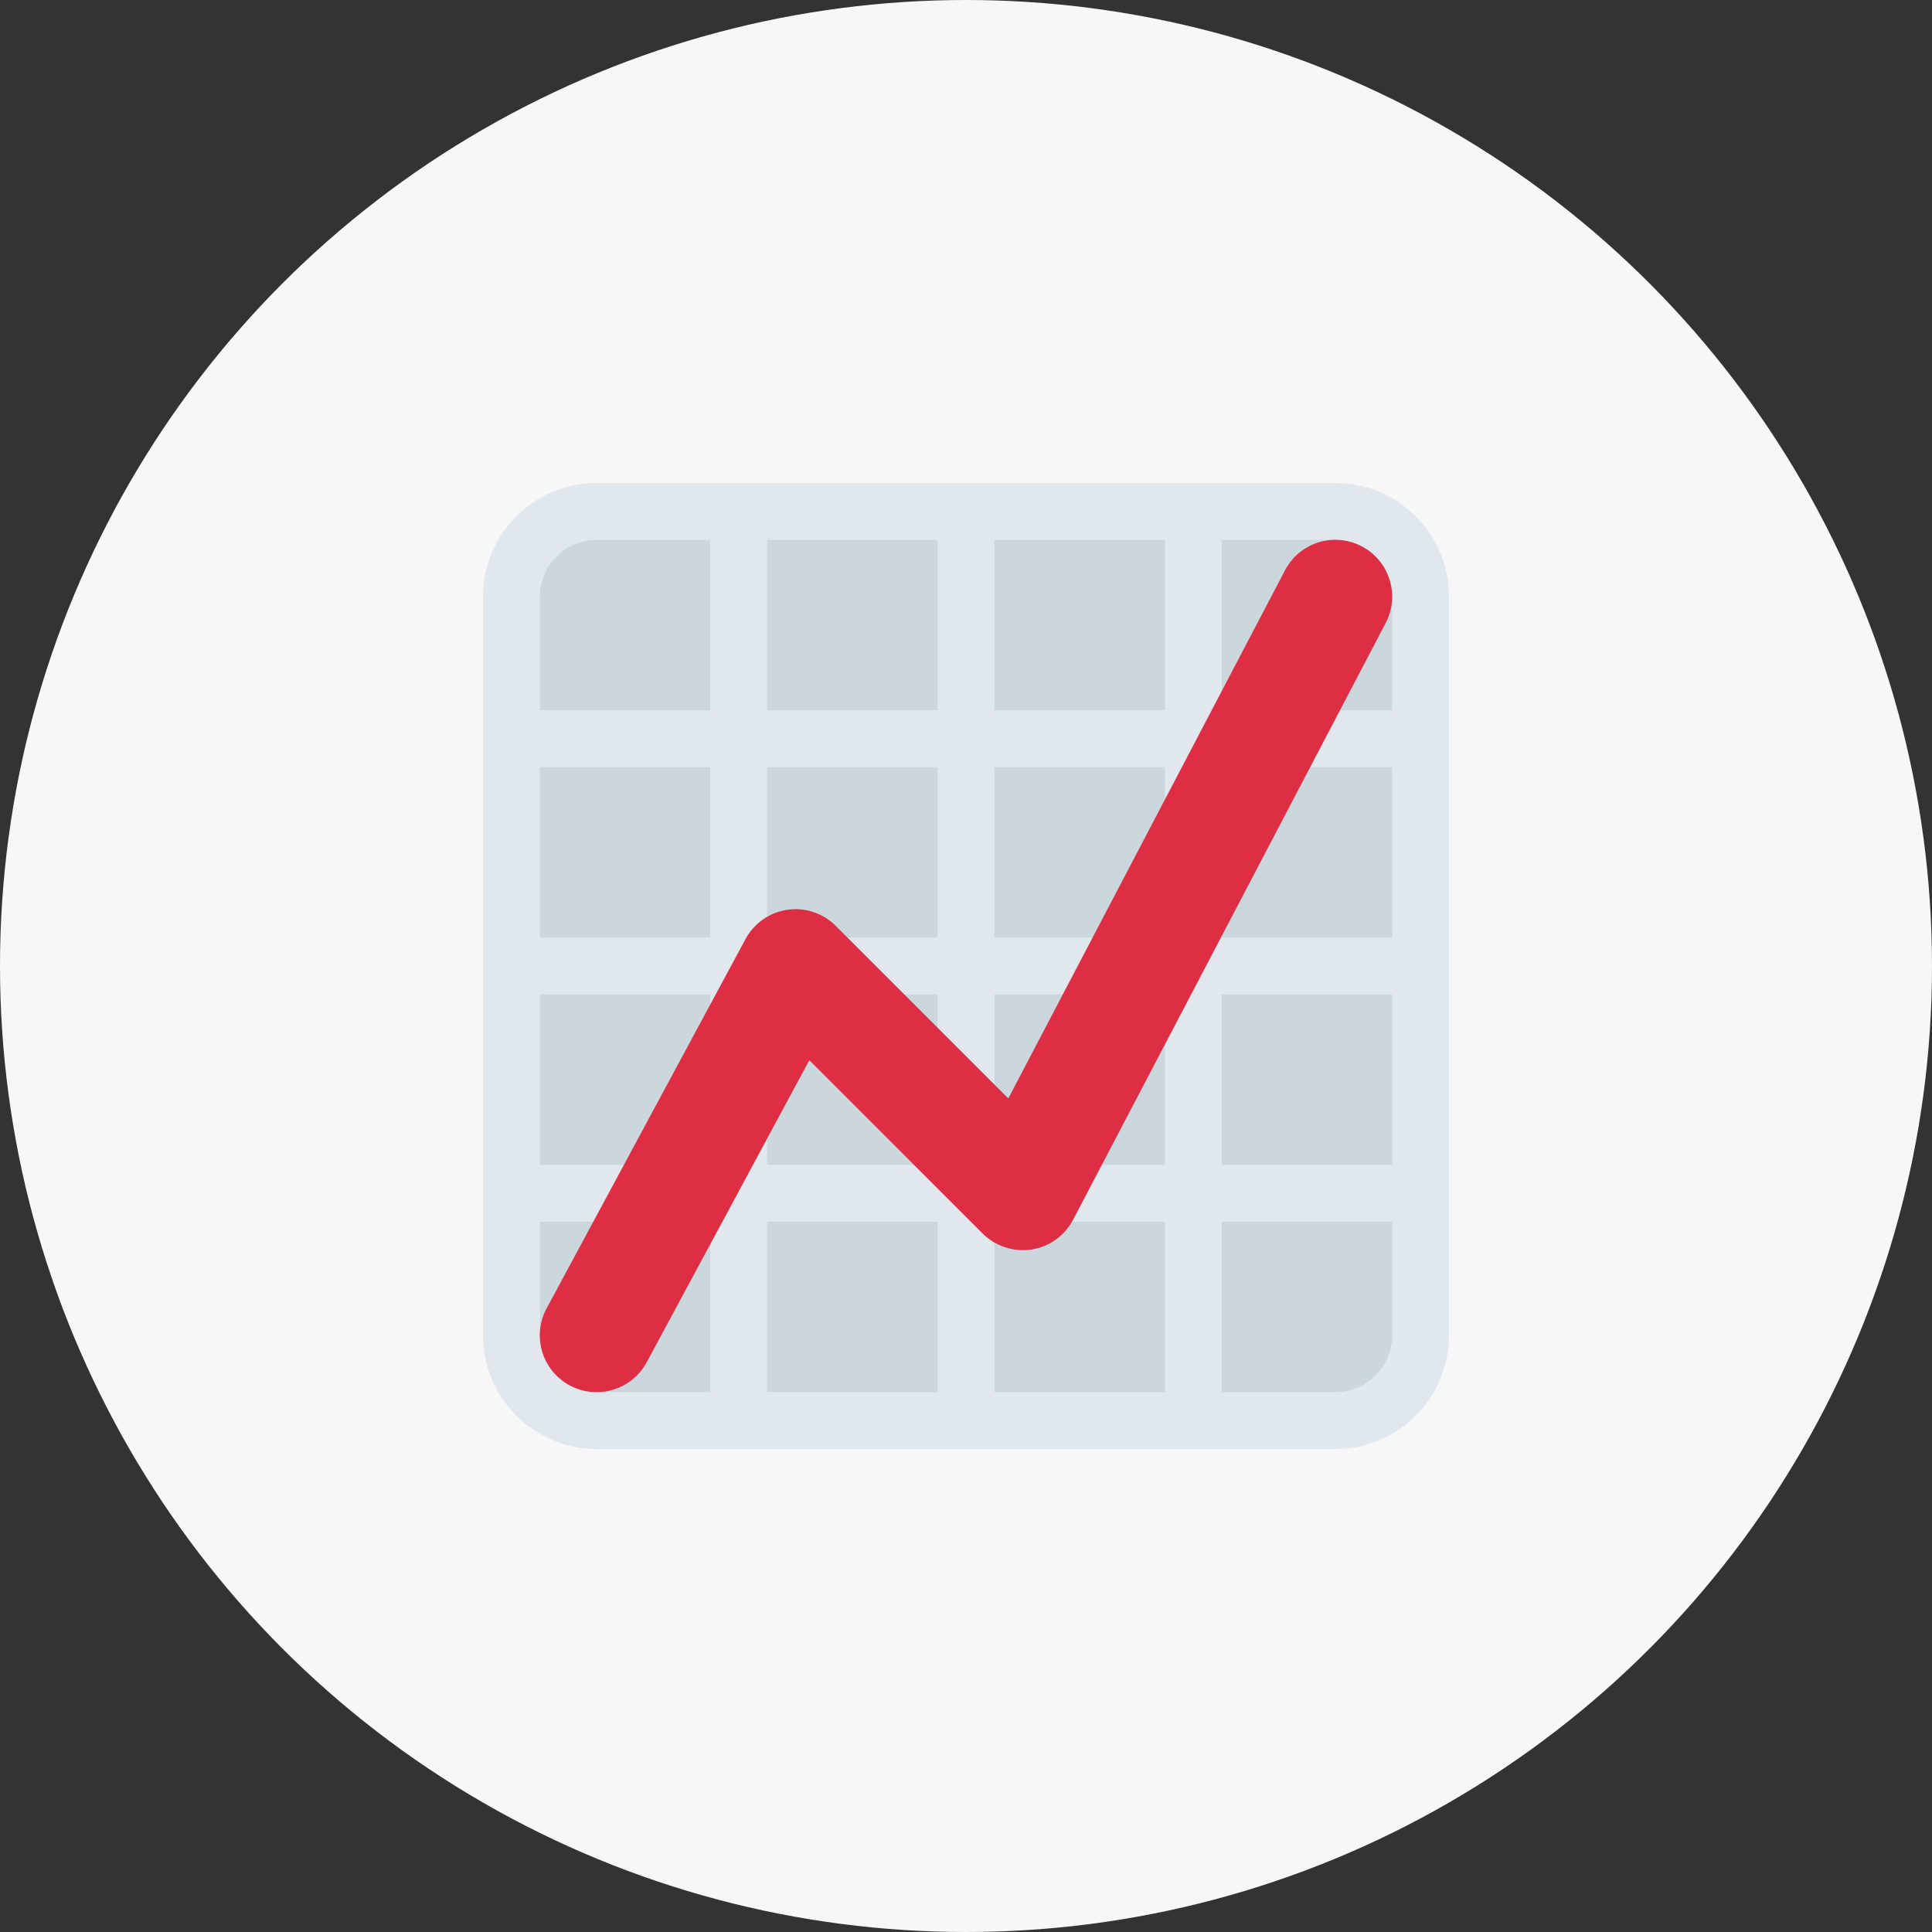 <svg width="40" height="40" viewBox="0 0 40 40" fill="none" xmlns="http://www.w3.org/2000/svg">
<rect x="0" y="0" width="40" height="40" fill="#333333" stroke="none"/>
<circle cx="20" cy="20" r="20" fill="#F7F7F8"/>
<path d="M27.647 10.588H12.353C11.378 10.588 10.588 11.378 10.588 12.353V27.647C10.588 28.622 11.378 29.412 12.353 29.412H27.647C28.622 29.412 29.412 28.622 29.412 27.647V12.353C29.412 11.378 28.622 10.588 27.647 10.588Z" fill="#CCD6DD"/>
<path d="M27.647 10H12.353C11.053 10 10 11.053 10 12.353V27.647C10 28.947 11.053 30 12.353 30H27.647C28.947 30 30 28.947 30 27.647V12.353C30 11.053 28.947 10 27.647 10ZM27.647 11.177C28.296 11.177 28.823 11.704 28.823 12.353V14.706H25.294V11.177H27.647ZM25.294 20.588H28.823V24.118H25.294V20.588ZM25.294 19.412V15.882H28.823V19.412H25.294ZM24.118 11.177V14.706H20.588V11.177H24.118ZM20.588 15.882H24.118V19.412H20.588V15.882ZM20.588 20.588H24.118V24.118H20.588V20.588ZM19.412 11.177V14.706H15.882V11.177H19.412ZM15.882 15.882H19.412V19.412H15.882V15.882ZM15.882 20.588H19.412V24.118H15.882V20.588ZM11.177 12.353C11.177 11.704 11.704 11.177 12.353 11.177H14.706V14.706H11.177V12.353ZM11.177 15.882H14.706V19.412H11.177V15.882ZM11.177 20.588H14.706V24.118H11.177V20.588ZM12.353 28.823C11.704 28.823 11.177 28.296 11.177 27.647V25.294H14.706V28.823H12.353ZM15.882 28.823V25.294H19.412V28.823H15.882ZM20.588 28.823V25.294H24.118V28.823H20.588ZM27.647 28.823H25.294V25.294H28.823V27.647C28.823 28.296 28.296 28.823 27.647 28.823Z" fill="#E1E8ED"/>
<path d="M12.352 28.823C12.164 28.823 11.972 28.779 11.795 28.683C11.223 28.375 11.009 27.662 11.317 27.089L15.435 19.442C15.611 19.115 15.932 18.89 16.299 18.836C16.668 18.782 17.039 18.905 17.302 19.168L20.876 22.742L26.605 11.807C26.906 11.232 27.617 11.009 28.192 11.311C28.768 11.612 28.99 12.323 28.689 12.899L22.218 25.252C22.045 25.584 21.724 25.813 21.354 25.87C20.985 25.924 20.609 25.803 20.344 25.539L16.756 21.951L13.389 28.205C13.176 28.599 12.771 28.823 12.352 28.823Z" fill="#DD2E44"/>
</svg>
